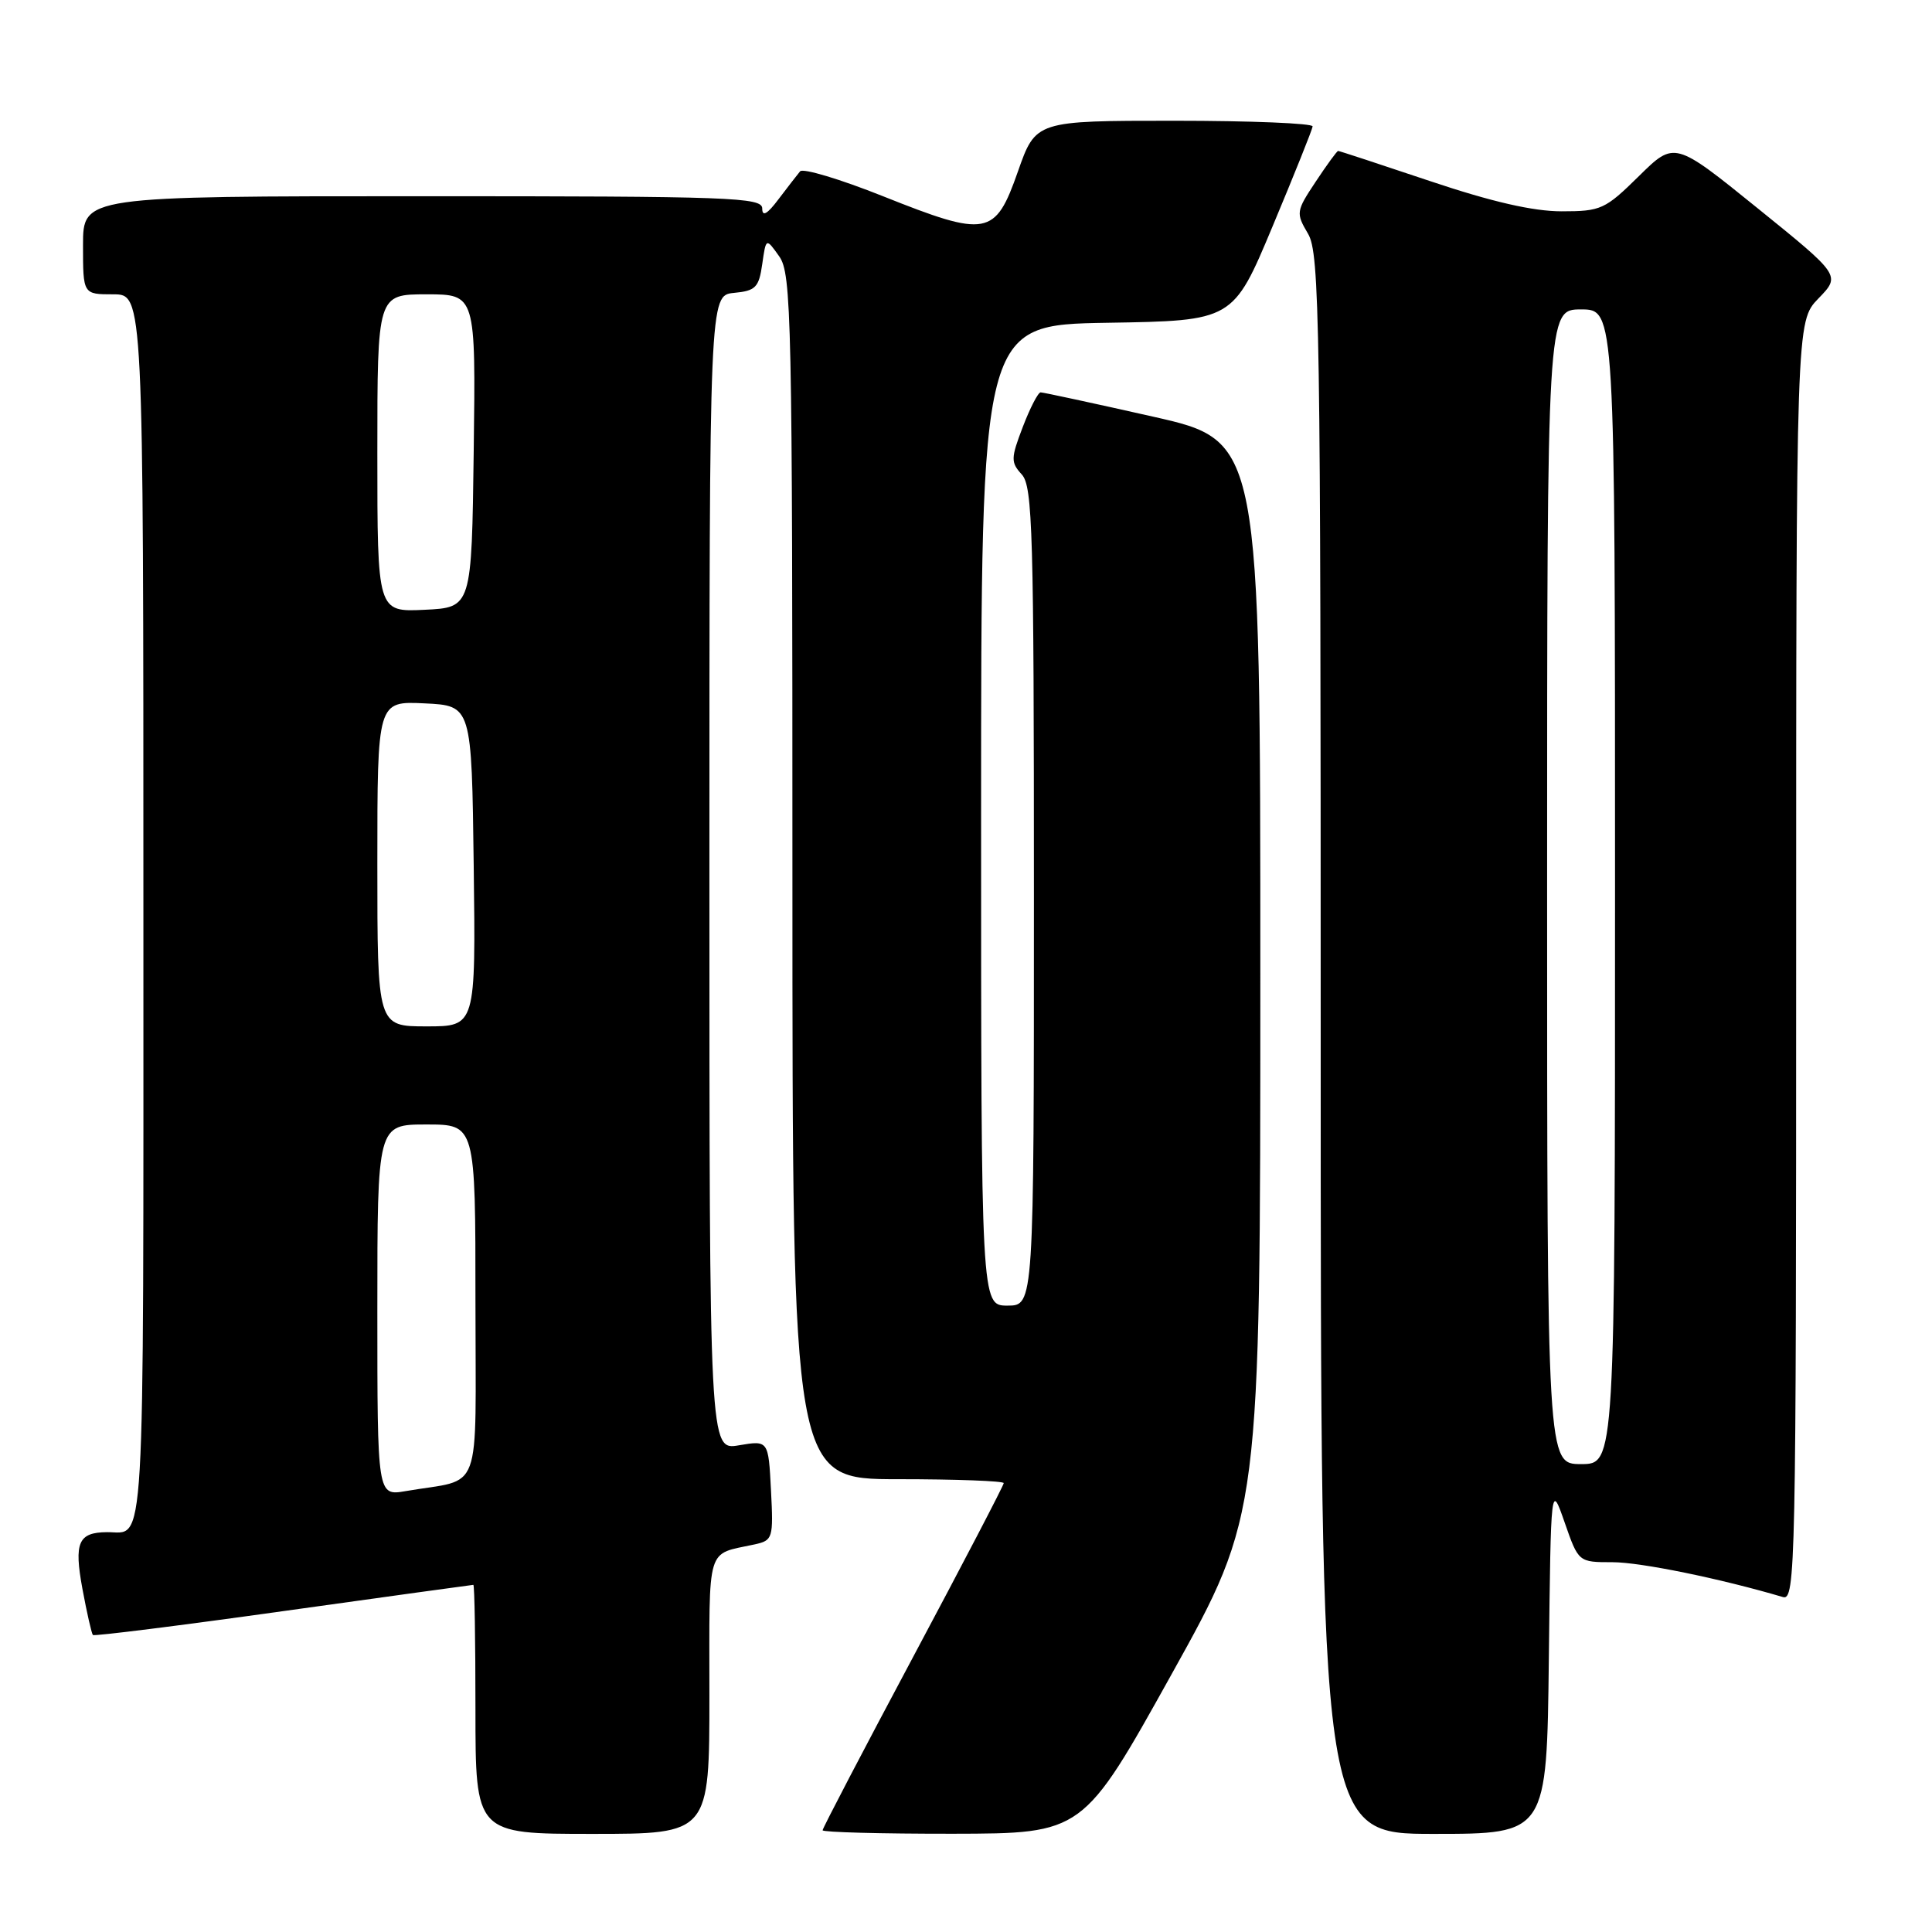 <?xml version="1.0" encoding="UTF-8" standalone="no"?>
<!DOCTYPE svg PUBLIC "-//W3C//DTD SVG 1.1//EN" "http://www.w3.org/Graphics/SVG/1.1/DTD/svg11.dtd" >
<svg xmlns="http://www.w3.org/2000/svg" xmlns:xlink="http://www.w3.org/1999/xlink" version="1.1" viewBox="0 0 256 256">
 <g >
 <path fill="currentColor"
d=" M 94.00 224.57 C 94.00 204.41 93.50 206.06 100.00 204.64 C 102.40 204.11 102.49 203.84 102.16 197.47 C 101.82 190.85 101.82 190.85 97.91 191.51 C 94.00 192.18 94.00 192.18 94.00 115.65 C 94.00 39.13 94.00 39.13 97.25 38.81 C 100.12 38.54 100.56 38.09 101.00 35.00 C 101.50 31.50 101.50 31.50 103.25 33.97 C 104.88 36.28 105.00 41.85 105.00 116.22 C 105.00 196.00 105.00 196.00 119.00 196.00 C 126.70 196.00 133.00 196.24 133.00 196.52 C 133.00 196.81 127.60 207.17 121.00 219.54 C 114.40 231.91 109.00 242.25 109.00 242.52 C 109.00 242.78 116.76 242.99 126.25 242.98 C 143.50 242.95 143.50 242.95 155.25 221.83 C 167.00 200.70 167.00 200.70 167.00 129.56 C 167.00 58.41 167.00 58.41 152.75 55.20 C 144.91 53.43 138.22 51.99 137.89 51.99 C 137.55 52.00 136.49 54.05 135.53 56.56 C 133.93 60.74 133.92 61.26 135.40 62.88 C 136.83 64.47 137.00 70.52 137.00 118.83 C 137.00 173.00 137.00 173.00 133.50 173.00 C 130.00 173.00 130.00 173.00 130.00 108.02 C 130.00 43.05 130.00 43.05 146.70 42.77 C 163.39 42.50 163.39 42.50 168.62 30.00 C 171.50 23.12 173.89 17.16 173.93 16.75 C 173.97 16.34 165.73 16.00 155.62 16.00 C 137.24 16.00 137.24 16.00 134.87 22.75 C 131.87 31.30 130.79 31.50 117.00 26.00 C 111.34 23.74 106.40 22.26 106.02 22.70 C 105.65 23.14 104.37 24.80 103.17 26.38 C 101.67 28.38 101.00 28.76 101.00 27.63 C 101.00 26.15 96.98 26.00 56.00 26.00 C 11.00 26.00 11.00 26.00 11.00 32.50 C 11.00 39.00 11.00 39.00 15.00 39.00 C 19.00 39.00 19.00 39.00 19.00 120.39 C 19.00 208.24 19.31 202.97 14.17 203.02 C 10.37 203.05 9.79 204.39 10.92 210.52 C 11.51 213.71 12.14 216.47 12.31 216.65 C 12.49 216.82 23.84 215.40 37.54 213.48 C 51.24 211.57 62.57 210.00 62.72 210.00 C 62.88 210.00 63.00 217.43 63.00 226.50 C 63.00 243.00 63.00 243.00 78.50 243.00 C 94.00 243.00 94.00 243.00 94.00 224.57 Z  M 205.23 219.75 C 205.50 196.50 205.50 196.50 207.33 201.75 C 209.16 207.00 209.16 207.00 213.66 207.00 C 217.37 207.00 227.98 209.17 236.25 211.62 C 237.91 212.11 238.00 207.63 238.00 127.36 C 238.00 42.60 238.00 42.60 240.95 39.55 C 243.91 36.50 243.91 36.50 232.89 27.59 C 221.88 18.69 221.88 18.69 217.16 23.34 C 212.68 27.75 212.14 28.00 206.92 28.00 C 203.14 28.00 197.66 26.74 189.50 24.00 C 182.95 21.80 177.47 20.00 177.31 20.00 C 177.16 20.00 175.82 21.83 174.34 24.07 C 171.73 28.00 171.70 28.22 173.32 30.97 C 174.86 33.58 175.00 42.33 175.00 138.40 C 175.00 243.00 175.00 243.00 189.98 243.00 C 204.96 243.00 204.96 243.00 205.23 219.75 Z  M 50.00 173.61 C 50.00 149.00 50.00 149.00 56.50 149.00 C 63.00 149.00 63.00 149.00 63.00 172.42 C 63.00 198.75 64.09 195.80 53.75 197.58 C 50.00 198.22 50.00 198.22 50.00 173.61 Z  M 50.00 114.45 C 50.00 92.90 50.00 92.90 56.25 93.20 C 62.50 93.50 62.50 93.50 62.77 114.75 C 63.04 136.00 63.04 136.00 56.52 136.00 C 50.00 136.00 50.00 136.00 50.00 114.45 Z  M 50.00 60.05 C 50.00 39.00 50.00 39.00 56.52 39.00 C 63.04 39.00 63.04 39.00 62.77 59.75 C 62.50 80.50 62.50 80.50 56.25 80.80 C 50.00 81.10 50.00 81.10 50.00 60.05 Z  M 205.00 117.50 C 205.00 41.00 205.00 41.00 209.50 41.00 C 214.00 41.00 214.00 41.00 214.00 117.50 C 214.00 194.00 214.00 194.00 209.50 194.00 C 205.00 194.00 205.00 194.00 205.00 117.50 Z "/>
</g>
</svg>